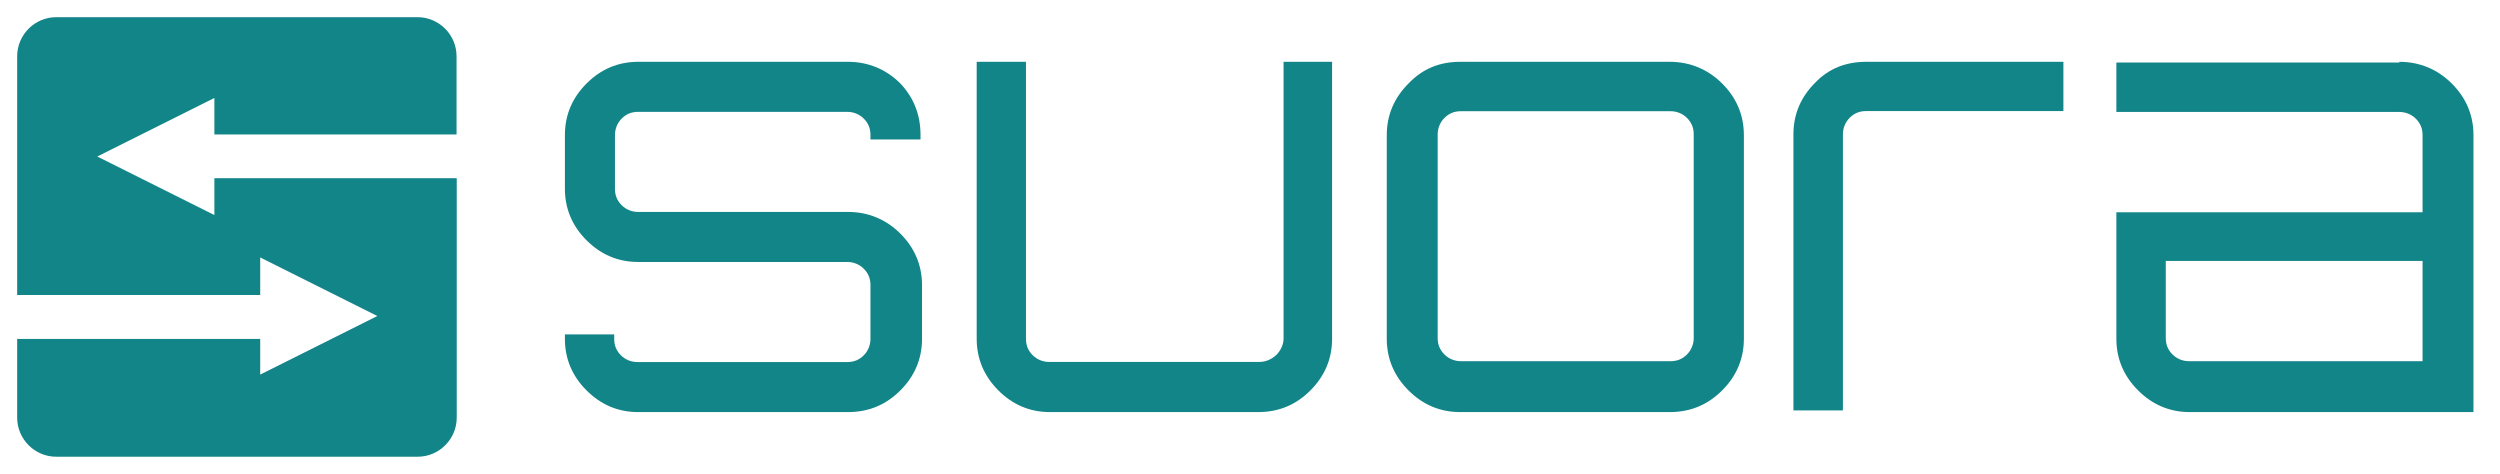 <?xml version="1.0" encoding="UTF-8"?>
<svg width="1456px" height="276px" viewBox="0 0 1456 276" version="1.1" xmlns="http://www.w3.org/2000/svg" xmlns:xlink="http://www.w3.org/1999/xlink">
    <title>breit</title>
    <g id="breit" stroke="none" stroke-width="1" fill="none" fill-rule="evenodd">
        <g id="Group" transform="translate(10, 10)" fill="#128589">
            <g id="Schrift" transform="translate(319, 26)">
                <path d="M207.11,42.627 L207.11,45.237 L177.958,45.237 L177.958,42.627 C177.958,38.712 176.653,35.667 174.042,33.058 C171.432,30.448 167.951,29.143 164.47,29.143 L42.64,29.143 C38.724,29.143 35.679,30.448 33.068,33.058 C30.457,35.667 29.152,39.147 29.152,42.627 L29.152,73.945 C29.152,77.859 30.457,80.904 33.068,83.514 C35.679,86.124 39.16,87.429 42.64,87.429 L164.905,87.429 C176.653,87.429 187.095,91.778 195.362,100.043 C203.629,108.307 207.98,118.311 207.98,130.055 L207.98,161.373 C207.98,173.117 203.629,183.122 195.362,191.386 C187.095,199.65 177.088,204 164.905,204 L42.64,204 C30.892,204 20.885,199.65 12.618,191.386 C4.351,183.122 0,173.117 0,161.373 L0,158.763 L28.717,158.763 L28.717,161.373 C28.717,165.288 30.022,168.333 32.633,170.942 C35.244,173.552 38.724,174.857 42.205,174.857 L164.47,174.857 C168.386,174.857 171.432,173.552 174.042,170.942 C176.653,168.333 177.958,164.853 177.958,161.373 L177.958,130.055 C177.958,126.141 176.653,123.096 174.042,120.486 C171.432,117.876 167.951,116.571 164.47,116.571 L42.64,116.571 C30.892,116.571 20.885,112.222 12.618,103.957 C4.351,95.693 0,85.689 0,73.945 L0,42.627 C0,30.883 4.351,20.878 12.618,12.614 C20.885,4.35 30.892,0 42.64,0 L164.905,0 C176.653,0 187.095,4.35 195.362,12.614 C203.194,20.878 207.11,30.883 207.11,42.627 Z" id="Path"></path>
                <path d="M418.11,0 L446.81,0 L446.81,161.282 C446.81,173.051 442.461,183.077 434.199,191.359 C425.937,199.641 415.936,204 403.76,204 L282.439,204 C270.698,204 260.697,199.641 252.435,191.359 C244.173,183.077 239.824,173.051 239.824,161.282 L239.824,0 L268.524,0 L268.524,161.282 C268.524,165.205 269.829,168.256 272.438,170.872 C275.047,173.487 278.525,174.795 282.004,174.795 L404.195,174.795 C408.109,174.795 411.153,173.487 414.197,170.872 C416.806,168.256 418.545,164.769 418.545,161.282 L418.545,0 L418.11,0 Z" id="Path"></path>
                <path d="M521.383,0 L643.468,0 C655.241,0 665.705,4.359 673.99,12.641 C682.274,20.923 686.634,30.949 686.634,42.718 L686.634,161.282 C686.634,173.051 682.274,183.077 673.99,191.359 C665.705,199.641 655.677,204 643.468,204 L521.383,204 C509.611,204 499.583,199.641 491.298,191.359 C483.014,183.077 478.654,173.051 478.654,161.282 L478.654,42.718 C478.654,30.949 483.014,20.923 491.298,12.641 C499.583,3.923 509.611,0 521.383,0 Z M643.904,28.769 L521.819,28.769 C517.895,28.769 514.843,30.077 512.227,32.692 C509.611,35.308 508.303,38.795 508.303,42.282 L508.303,160.846 C508.303,164.769 509.611,167.821 512.227,170.436 C514.843,173.051 518.331,174.359 521.819,174.359 L643.904,174.359 C647.829,174.359 650.881,173.051 653.497,170.436 C656.113,167.821 657.421,164.333 657.421,160.846 L657.421,42.282 C657.421,38.359 656.113,35.308 653.497,32.692 C650.881,30.077 647.393,28.769 643.904,28.769 Z" id="Shape" fill-rule="nonzero"></path>
                <path d="M757.857,0 L872.722,0 L872.722,28.69 L757.857,28.69 C753.927,28.69 750.869,29.994 748.249,32.602 C745.628,35.211 744.318,38.688 744.318,42.166 L744.318,203.005 L715.493,203.005 L715.493,42.166 C715.493,30.429 719.86,20.431 728.158,12.172 C736.02,3.912 746.065,0 757.857,0 Z" id="Path"></path>
                <path d="M1068.385,0 C1080.158,0 1090.622,4.359 1098.907,12.641 C1107.191,20.923 1111.551,30.949 1111.551,42.718 L1111.551,204 L946.3,204 C934.528,204 924.5,199.641 916.215,191.359 C907.931,183.077 903.571,173.051 903.571,161.282 L903.571,87.615 L1081.902,87.615 L1081.902,42.718 C1081.902,38.795 1080.594,35.744 1077.978,33.128 C1075.362,30.513 1071.874,29.205 1068.385,29.205 L903.571,29.205 L903.571,0.436 L1068.385,0.436 L1068.385,0 Z M1081.902,174.795 L1081.902,115.949 L932.348,115.949 L932.348,160.846 C932.348,164.769 933.656,167.821 936.272,170.436 C938.888,173.051 942.376,174.359 945.864,174.359 L1081.902,174.359 L1081.902,174.795 Z" id="Shape" fill-rule="nonzero"></path>
            </g>
            <path d="M114.859,93.793 L114.859,115.26 L46.646,81.154 L114.859,47.047 L114.859,68.313 L255.9,68.313 L255.9,22.771 C255.9,10.232 245.668,0 233.129,0 L22.771,0 C10.232,0 0,10.232 0,22.771 L0,161.806 L141.542,161.806 L141.542,139.937 L209.755,174.044 L141.542,208.15 L141.542,187.386 L0,187.386 L0,233.229 C0,245.768 10.232,256 22.771,256 L233.229,256 C245.768,256 256,245.768 256,233.229 L256,93.793 L114.859,93.793 Z" id="Path"></path>
        </g>
    </g>
</svg>